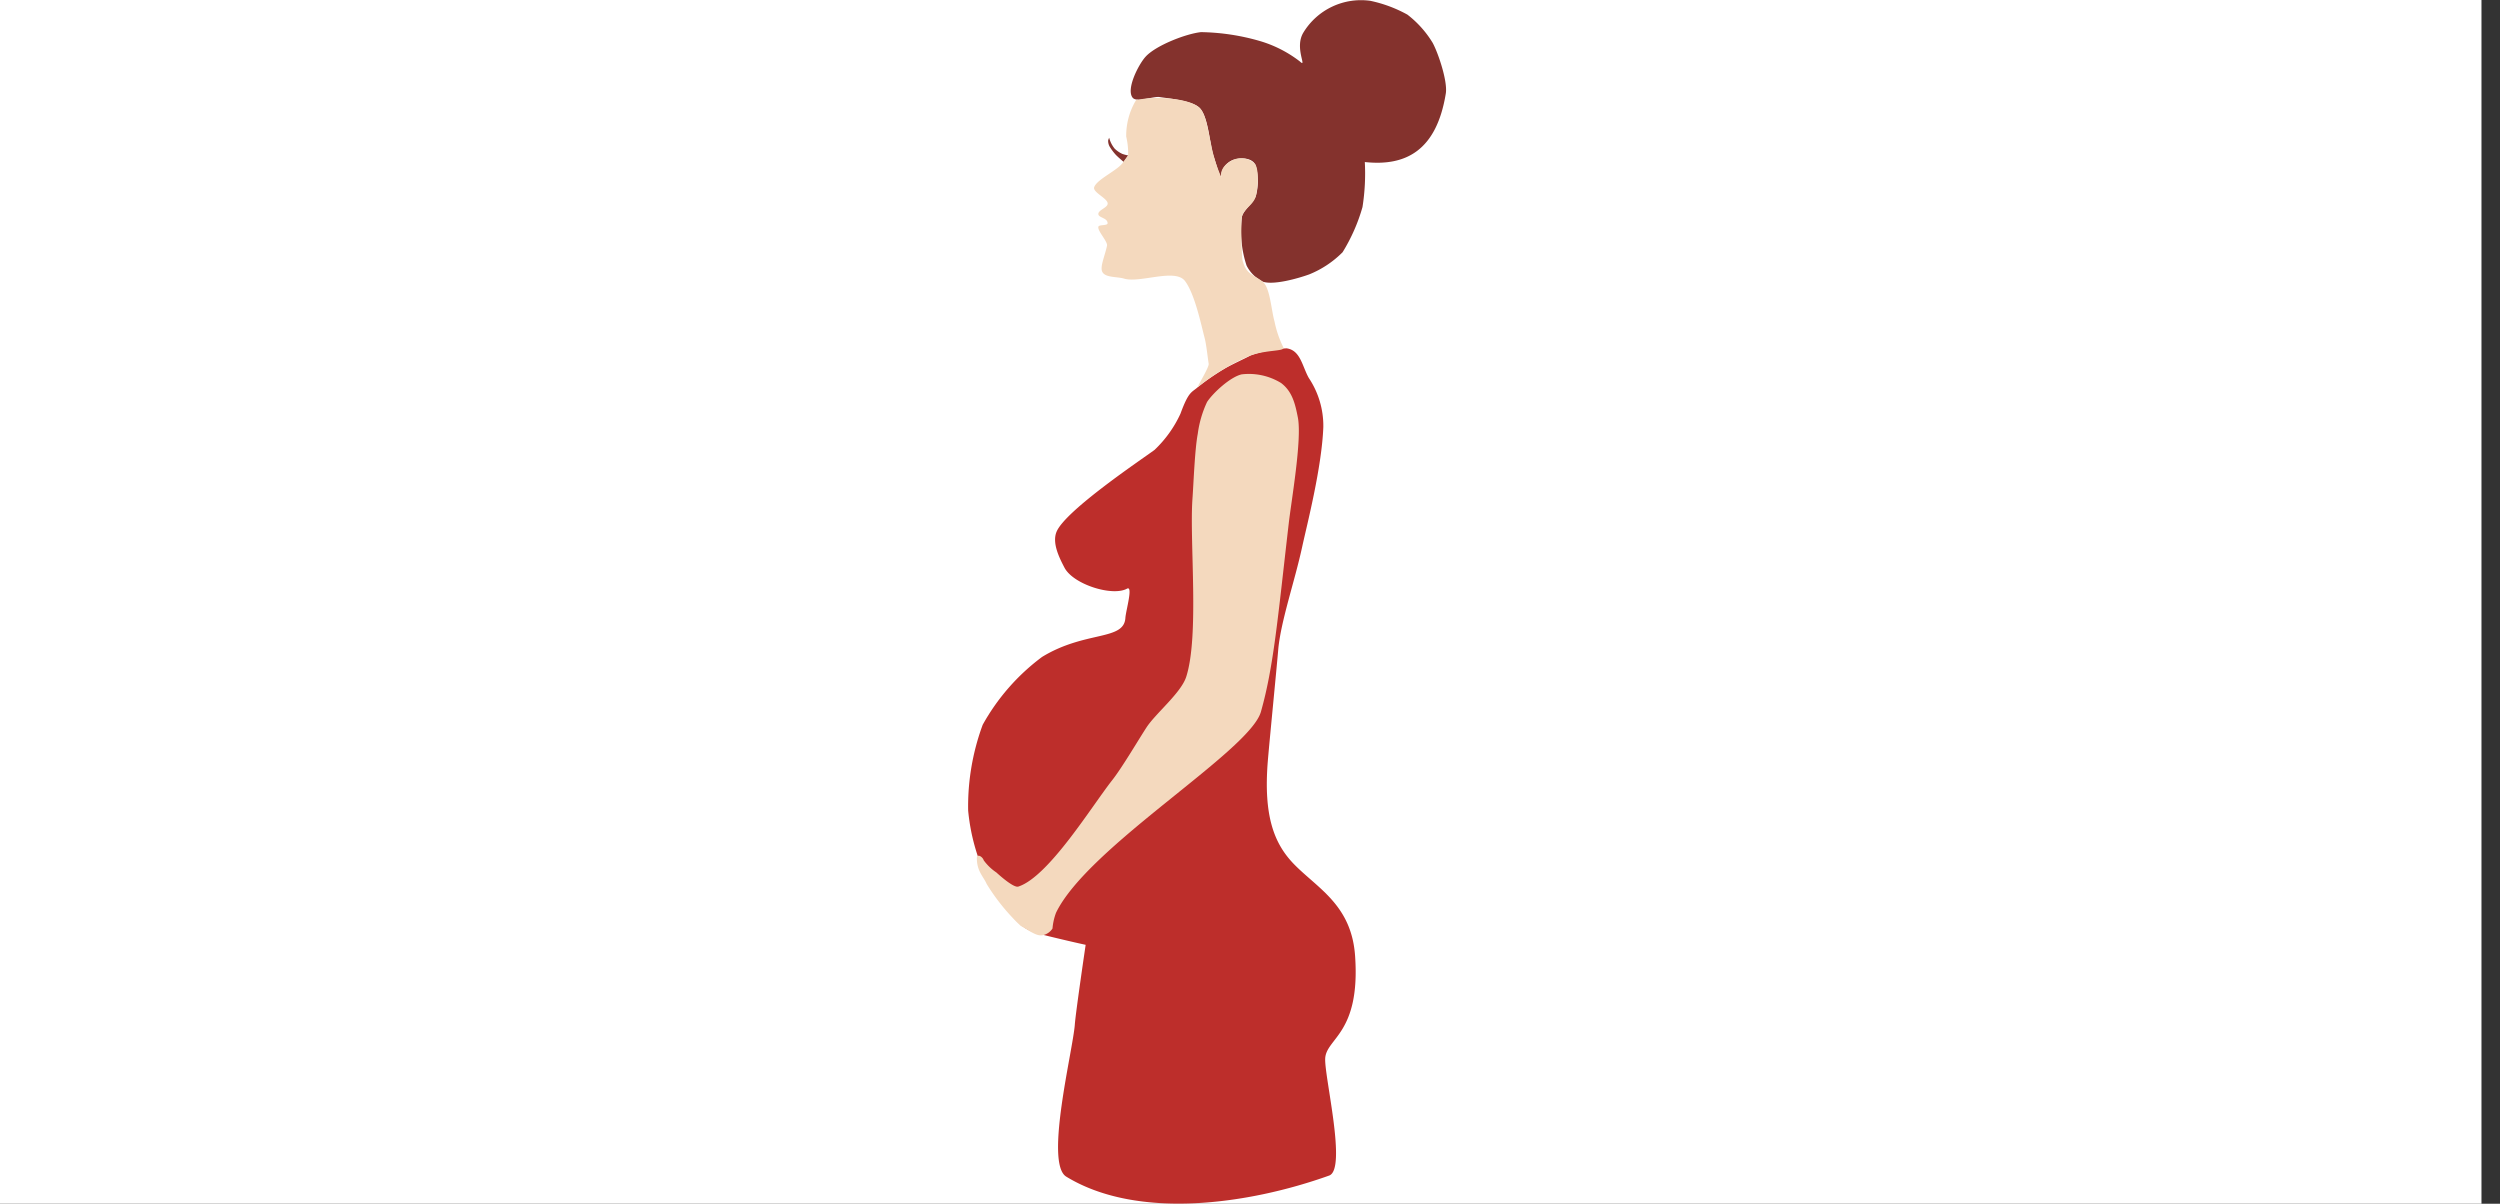 <svg id="Body" xmlns="http://www.w3.org/2000/svg" viewBox="0 0 270 130"><rect x="0" y="0" width="270" height="130" fill="#333333" stroke="none"/><defs><style>.cls-1{fill:#fff;}.cls-2{fill:#bd2e2b;}.cls-3{fill:#84322d;}.cls-4{fill:#f4d9be;}</style></defs><title>Image_Akci</title><g id="Image"><g id="_5" data-name="5"><rect class="cls-1" width="268" height="130"/><path class="cls-2" d="M138.95,37.62a13.5,13.5,0,0,0-3.87.76c-0.68.37-2.2,1.05-2.86,1.46a25.14,25.14,0,0,0-2.82,1.94c-0.69.63-1,.41-1.91,2.9a12.69,12.69,0,0,1-2.8,3.91c-1.35,1-9.67,6.56-10.59,8.86-0.48,1.2.28,2.75,0.88,3.89,1,1.81,5.18,3.09,6.73,2.24,0.7-.39-0.12,2.37-0.17,3.17-0.16,2.47-4.34,1.35-9,4.2a23.09,23.09,0,0,0-6.41,7.33,25.47,25.47,0,0,0-1.57,9.25,21.78,21.78,0,0,0,2.24,7.8c2.29,3.65,3.42,5,5.27,5.49,3.6,0.89,5.18,1.22,5.18,1.22s-1.08,7.33-1.17,8.61c-0.2,2.78-3.29,15-.92,16.43,7.69,4.7,19.68,3,28.39-.12,1.92-.69-0.5-10.57-0.43-12.61,0.07-2.23,3.82-2.67,3.23-11.1-0.38-5.48-4-7.27-6.57-9.89-2.16-2.21-3.35-5.19-2.85-11.24,0.13-1.63,1-10.47,1.13-12.09,0.31-3.08,1.77-7.26,2.57-10.95,0.52-2.4,2.13-8.59,2.29-13a9.31,9.31,0,0,0-1.57-5.26C140.64,39.56,140.45,37.82,138.95,37.62Z"/><path class="cls-3" d="M140.39,6.64c0.85,0.79-.64-1.47.38-3.13A7.28,7.28,0,0,1,148,.09,14.38,14.38,0,0,1,152,1.58a11.1,11.1,0,0,1,2.73,3.05c0.62,1.15,1.62,4.16,1.42,5.45-1,6.19-4.33,7.9-8.75,7.42a23.28,23.28,0,0,1-.25,4.86A19.26,19.26,0,0,1,145,27.24a10.74,10.74,0,0,1-3.62,2.4c-1.2.43-3.82,1.18-5,.78a3.91,3.91,0,0,1-1.75-1.74,11.87,11.87,0,0,1-.49-5.32c0.17-.66,1.36-1.6,1.51-2.26a6,6,0,0,0-.06-3.29c-0.36-.75-1.49-0.85-2.47-0.52A2.05,2.05,0,0,0,131.87,19c0,0.57-.62-1.6-0.8-2.14-0.43-1.28-.55-4.25-1.52-5.21-0.8-.78-3.22-1-4.33-1.17-0.72-.09-2.48.64-2.91,0.05-0.69-.92.63-3.53,1.4-4.39,1.1-1.23,4.39-2.5,6-2.67a24.08,24.08,0,0,1,6.32.95A13.1,13.1,0,0,1,140.39,6.64Z"/><path class="cls-3" d="M120.47,16.68a5.73,5.73,0,0,1-.63-0.85,1.27,1.27,0,0,1-.16-0.65,1.11,1.11,0,0,1,.11-0.3,3.07,3.07,0,0,0,.6,1.18,3,3,0,0,0,.82.56,3.68,3.68,0,0,0,.66.17l-0.51.7S120.67,16.91,120.47,16.68Z"/><path class="cls-4" d="M130.36,43.42a11.64,11.64,0,0,0-1,3.42c-0.33,1.76-.45,5.33-0.58,7.12-0.31,4.62.75,14.73-.67,19.14-0.56,1.74-3.31,3.95-4.3,5.48s-2.65,4.36-3.7,5.69c-2.21,2.81-6.85,10.41-10.13,11.48-0.47.16-1.9-1.09-2.38-1.53a5.35,5.35,0,0,1-1.36-1.31c-0.11-.38-0.74-0.77-0.74-0.22,0,1.41.73,2,1.06,2.78a22.12,22.12,0,0,0,3.67,4.52c1,0.56,1.78,1.19,2.44,1a1.65,1.65,0,0,0,1-.71,6.33,6.33,0,0,1,.38-1.7c3.45-7.15,20.92-17.43,22.13-21.71,1.37-4.84,1.8-9.94,3-20.3,0.28-2.47,1.43-9,1-11.42-0.29-1.5-.6-2.87-1.83-3.79a6.64,6.64,0,0,0-4.24-.93C132.9,40.69,131,42.43,130.36,43.42Z"/><path class="cls-4" d="M129.4,41.78a23.79,23.79,0,0,1,5.13-3.16c1.87-.93,4.4-0.6,4.06-1.13a11.24,11.24,0,0,1-.94-2.76c-0.36-1.27-.48-3.66-1.28-4.31-1-.8-1.78-0.72-2.19-2.36a39,39,0,0,1-.09-4.47c0.19-1.16,1.29-1.34,1.56-2.49,0.18-.76.35-2.73-0.09-3.36a2.11,2.11,0,0,0-2.37-.48c-1.75.84-1.22,2-1.29,1.87a16,16,0,0,1-1.13-3.69c-0.25-1-.49-3.1-1.21-3.79-1.15-1.1-5-1.25-6.47-.9-0.3.07-.28-0.08-0.46,0.17a7.48,7.48,0,0,0-1,3.83,7.8,7.8,0,0,1,.21,2c-0.15.23-.37,0.52-0.56,0.8-0.56.85-2.81,1.8-3.11,2.67-0.19.57,1.61,1.26,1.45,1.84-0.11.41-1,.63-1,1.05s1,0.4,1,1c0,0.3-1,.11-1,0.41-0.07.45,1,1.55,0.94,2-0.2,1-.71,2.13-0.56,2.71,0.21,0.8,1.61.62,2.4,0.86,1.69,0.52,5.52-1.15,6.58.26s1.73,4.67,2.12,6.15c0.19,0.72.32,2.07,0.44,2.8C130.57,39.75,129.08,42.08,129.4,41.78Z"/></g></g></svg>